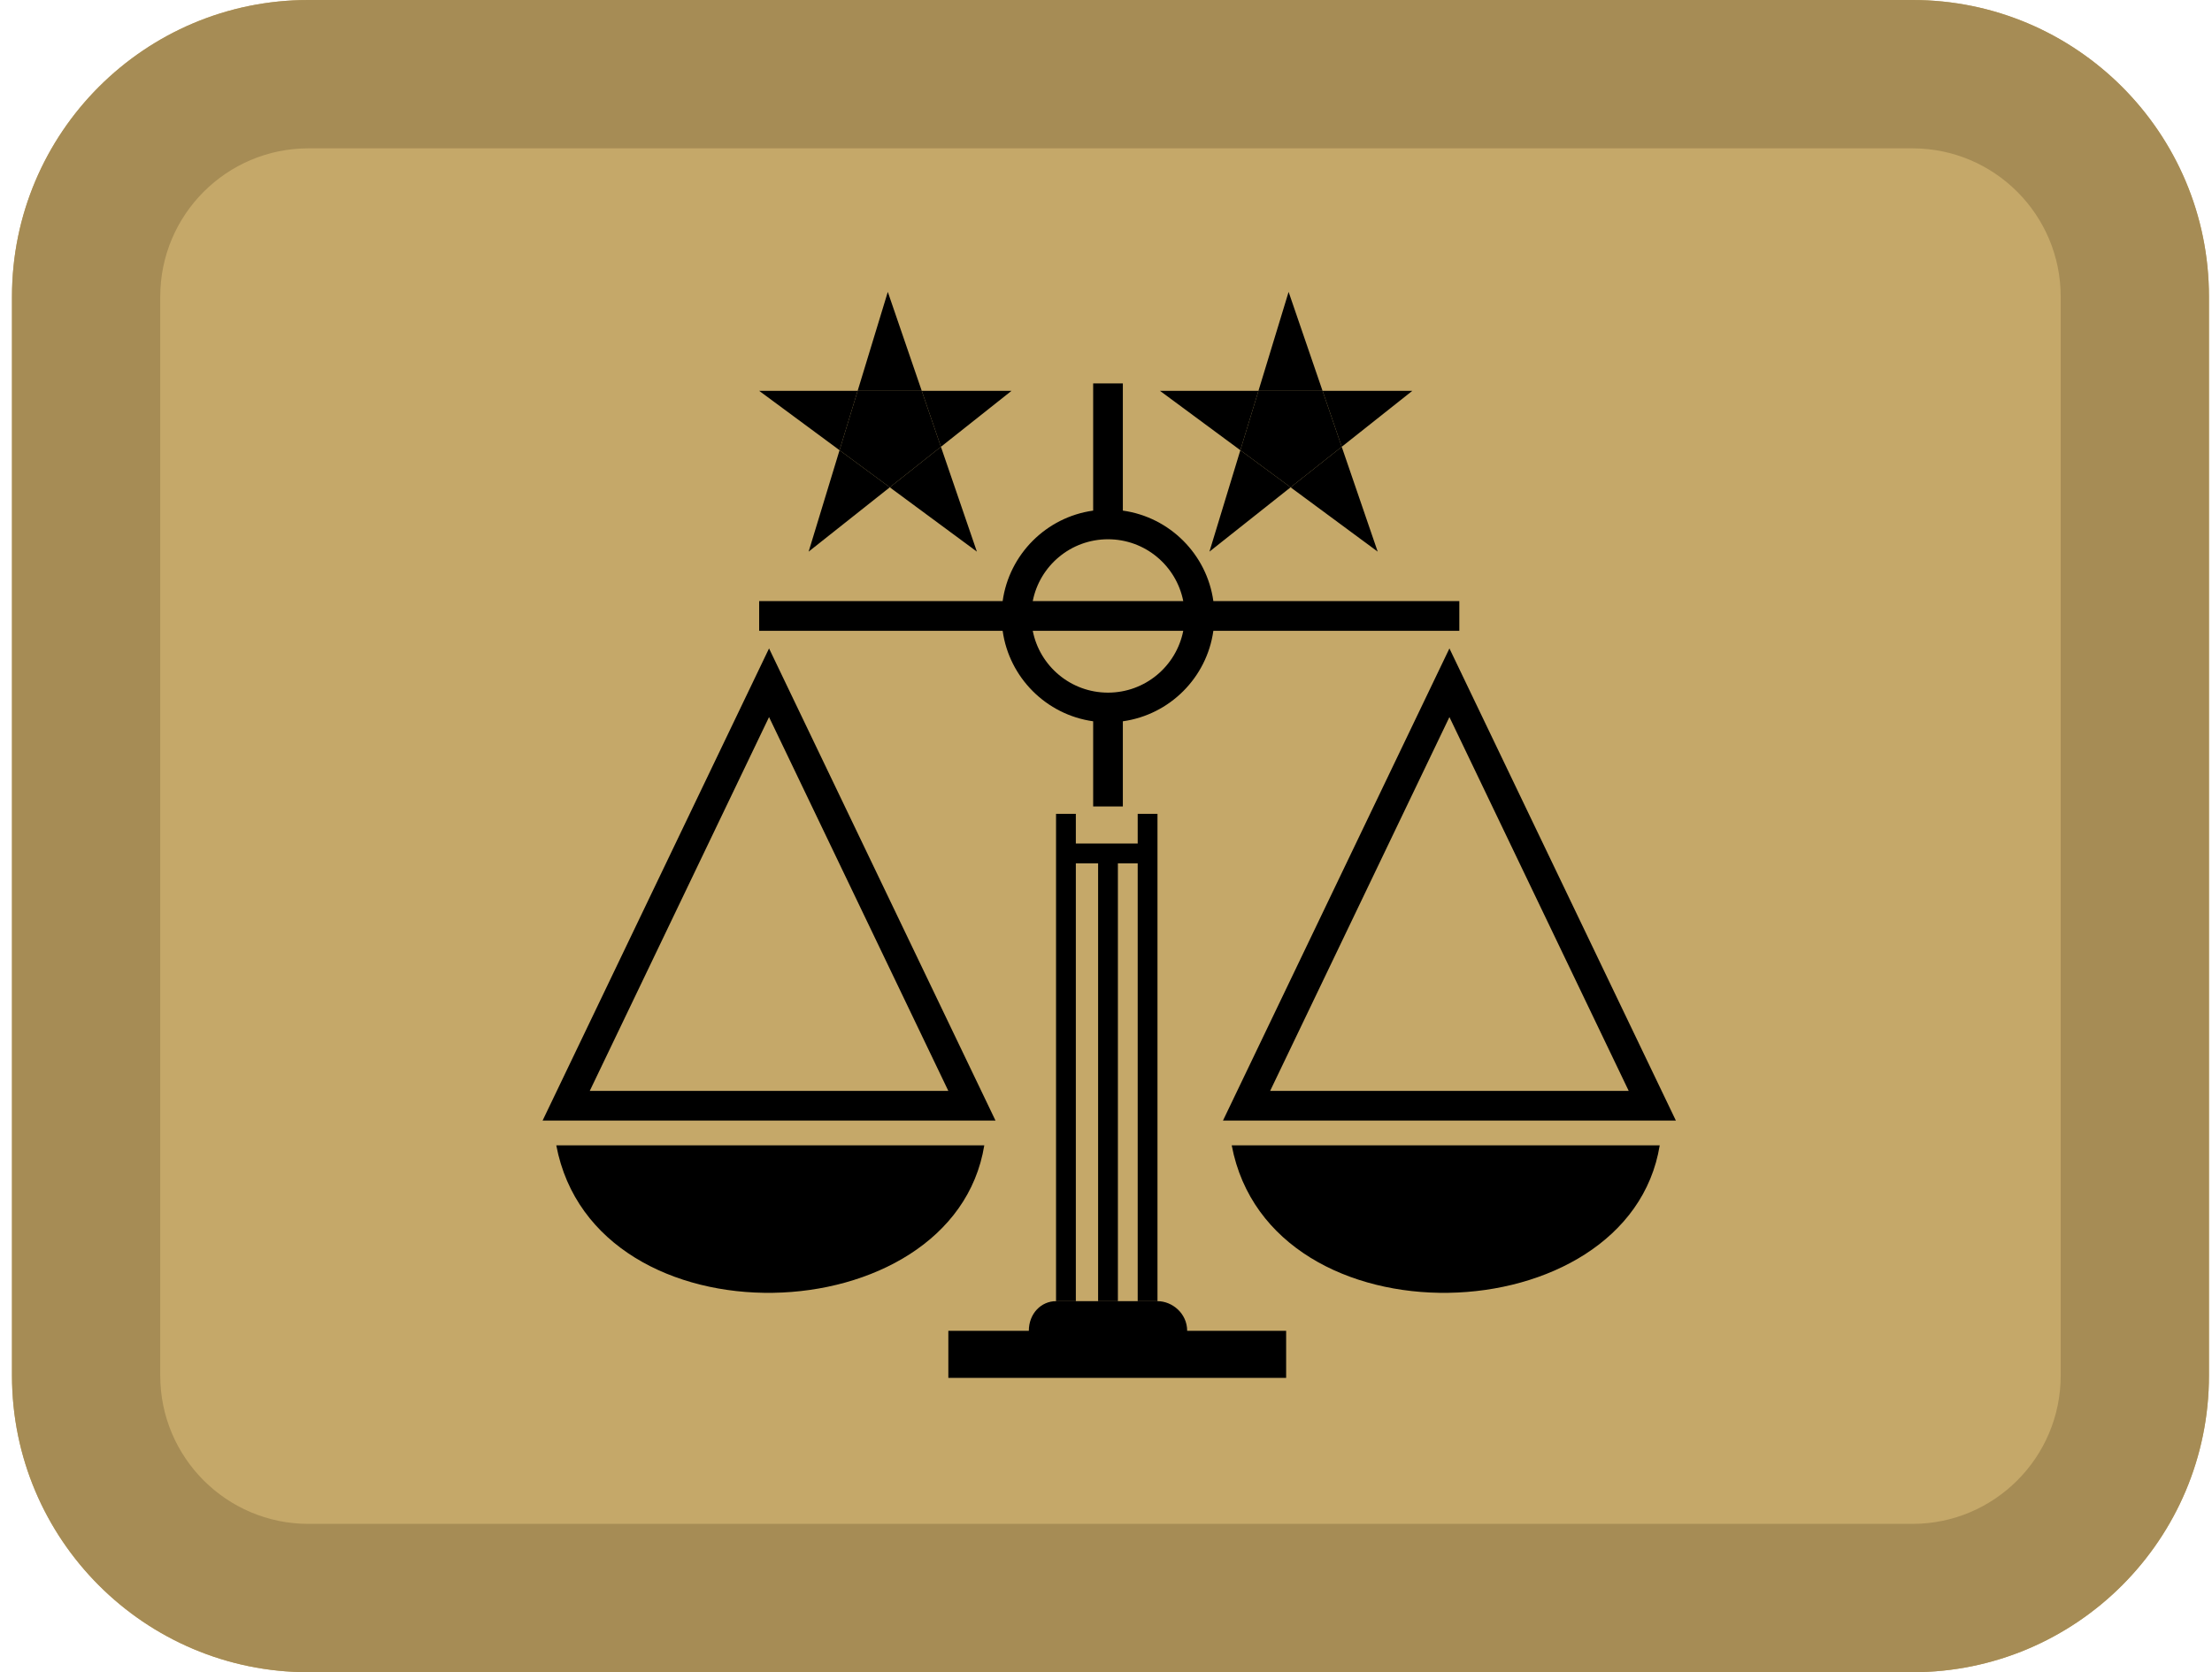 <svg width="164" height="124" viewBox="0 0 164 124" fill="none" xmlns="http://www.w3.org/2000/svg">
<path d="M0.888 22C0.888 9.85 10.731 0 22.872 0H141.79C153.932 0 163.775 9.85 163.775 22V102C163.775 114.15 153.932 124 141.79 124H22.872C10.731 124 0.888 114.15 0.888 102V22Z" fill="#C5A869"/>
<path fill-rule="evenodd" clip-rule="evenodd" d="M141.79 11H22.872C16.802 11 11.88 15.925 11.88 22V102C11.88 108.075 16.802 113 22.872 113H141.79C147.861 113 152.783 108.075 152.783 102V22C152.783 15.925 147.861 11 141.79 11ZM22.872 0C10.731 0 0.888 9.85 0.888 22V102C0.888 114.15 10.731 124 22.872 124H141.79C153.932 124 163.775 114.15 163.775 102V22C163.775 9.85 153.932 0 141.79 0H22.872Z" fill="#A68C55"/>
<path fill-rule="evenodd" clip-rule="evenodd" d="M81.048 37.863V28.432H83.249V37.863C86.725 38.348 89.475 41.099 89.96 44.574H108.196V46.775H89.96C89.475 50.251 86.725 53.001 83.249 53.486V59.799H81.048V53.486C77.572 53.001 74.822 50.251 74.337 46.775H56.285V44.574H74.337C74.822 41.099 77.572 38.348 81.048 37.863ZM76.569 46.775C77.081 49.389 79.385 51.361 82.148 51.361C84.912 51.361 87.216 49.389 87.728 46.775H76.569ZM87.728 44.574H76.569C77.081 41.96 79.385 39.988 82.148 39.988C84.912 39.988 87.216 41.96 87.728 44.574ZM57.018 48.082L73.808 83.095H40.228L57.018 48.082ZM107.462 48.082L124.252 83.095H90.672L107.462 48.082ZM43.725 80.894H70.311L57.018 53.173L43.725 80.894ZM94.169 80.894H120.755L107.462 53.173L94.169 80.894Z" fill="black"/>
<path d="M91.32 84.929C94.169 99.971 120.755 99.053 123.054 84.929H91.32Z" fill="black"/>
<path d="M41.243 84.929C44.092 99.971 70.678 99.053 72.977 84.929H41.243Z" fill="black"/>
<path d="M102.143 40.905L99.477 33.131L95.686 36.136L102.143 40.905Z" fill="black"/>
<path d="M89.669 40.905L95.686 36.136L91.961 33.385L89.669 40.905Z" fill="black"/>
<path d="M91.961 33.385L93.303 28.982H86.001L91.961 33.385Z" fill="black"/>
<path d="M95.686 36.136L99.477 33.131L98.055 28.982H93.303L91.961 33.385L95.686 36.136Z" fill="black"/>
<path d="M93.303 28.982H98.055L95.539 21.645L93.303 28.982Z" fill="black"/>
<path d="M99.477 33.131L104.711 28.982H98.055L99.477 33.131Z" fill="black"/>
<path d="M72.427 40.905L69.761 33.131L65.97 36.136L72.427 40.905Z" fill="black"/>
<path d="M59.953 40.905L65.97 36.136L62.245 33.385L59.953 40.905Z" fill="black"/>
<path d="M62.245 33.385L63.587 28.982H56.285L62.245 33.385Z" fill="black"/>
<path d="M65.97 36.136L69.761 33.131L68.339 28.982H63.587L62.245 33.385L65.97 36.136Z" fill="black"/>
<path d="M63.587 28.982H68.339L65.823 21.645L63.587 28.982Z" fill="black"/>
<path d="M69.761 33.131L74.995 28.982H68.339L69.761 33.131Z" fill="black"/>
<path fill-rule="evenodd" clip-rule="evenodd" d="M78.296 60.349H79.764V62.55H84.35V60.349H85.817V96.485H84.35V64.018H82.882V96.485H81.415V64.018H79.764V96.485H78.296V60.349Z" fill="black"/>
<path d="M85.817 96.485H84.35H82.882H81.415H79.764H78.296C77.196 96.485 76.279 97.402 76.279 98.686H70.311V102.172H95.356V98.686H88.018C88.018 97.402 86.918 96.485 85.817 96.485Z" fill="black"/>
</svg>
